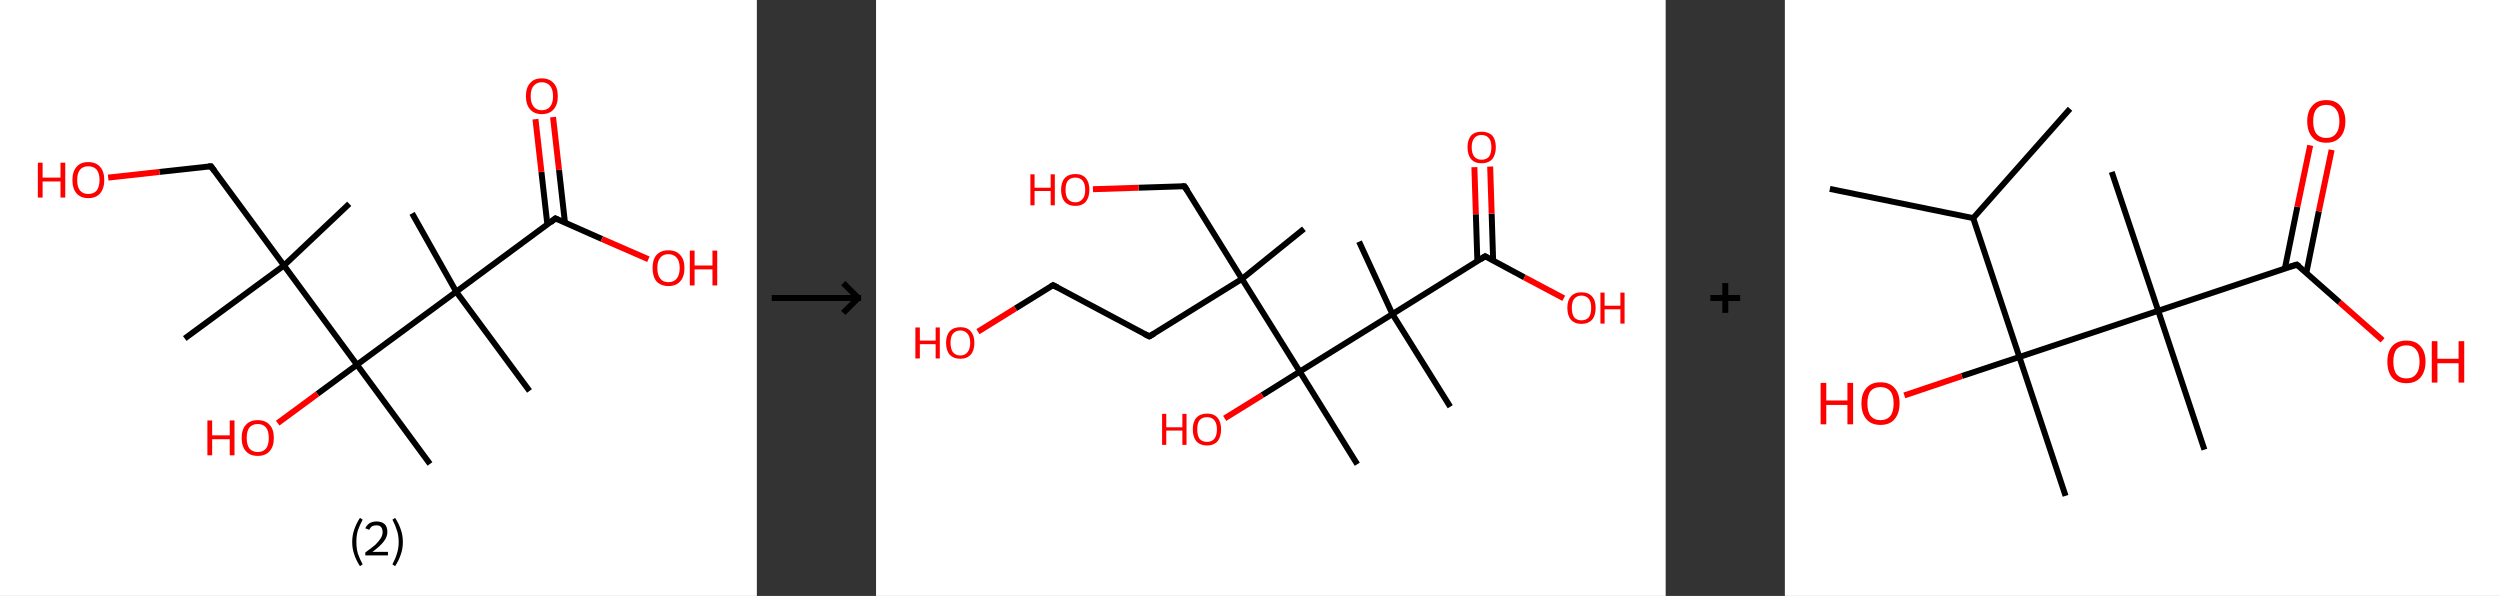 <?xml version='1.0' encoding='ASCII' standalone='yes'?>
<svg xmlns="http://www.w3.org/2000/svg" xmlns:xlink="http://www.w3.org/1999/xlink" version="1.1" width="839.0px" viewBox="0 0 839.0 200.0" height="200.0px">
  <rect x="0" y="0" width="839.0" height="200.0" fill="#333333" stroke="none"/>
  <g>
    <g transform="translate(0, 0) scale(1 1) "><!-- END OF HEADER -->
<rect style="opacity:1.0;fill:#FFFFFF;stroke:none" width="254.0" height="200.0" x="0.0" y="0.0"> </rect>
<path class="bond-0 atom-0 atom-1" d="M 117.2,68.4 L 95.3,89.1" style="fill:none;fill-rule:evenodd;stroke:#000000;stroke-width:2.0px;stroke-linecap:butt;stroke-linejoin:miter;stroke-opacity:1"/>
<path class="bond-1 atom-1 atom-2" d="M 95.3,89.1 L 62.0,113.6" style="fill:none;fill-rule:evenodd;stroke:#000000;stroke-width:2.0px;stroke-linecap:butt;stroke-linejoin:miter;stroke-opacity:1"/>
<path class="bond-2 atom-1 atom-3" d="M 95.3,89.1 L 70.8,55.8" style="fill:none;fill-rule:evenodd;stroke:#000000;stroke-width:2.0px;stroke-linecap:butt;stroke-linejoin:miter;stroke-opacity:1"/>
<path class="bond-3 atom-3 atom-4" d="M 70.8,55.8 L 53.5,57.7" style="fill:none;fill-rule:evenodd;stroke:#000000;stroke-width:2.0px;stroke-linecap:butt;stroke-linejoin:miter;stroke-opacity:1"/>
<path class="bond-3 atom-3 atom-4" d="M 53.5,57.7 L 36.3,59.6" style="fill:none;fill-rule:evenodd;stroke:#FF0000;stroke-width:2.0px;stroke-linecap:butt;stroke-linejoin:miter;stroke-opacity:1"/>
<path class="bond-4 atom-1 atom-5" d="M 95.3,89.1 L 119.8,122.4" style="fill:none;fill-rule:evenodd;stroke:#000000;stroke-width:2.0px;stroke-linecap:butt;stroke-linejoin:miter;stroke-opacity:1"/>
<path class="bond-5 atom-5 atom-6" d="M 119.8,122.4 L 144.3,155.7" style="fill:none;fill-rule:evenodd;stroke:#000000;stroke-width:2.0px;stroke-linecap:butt;stroke-linejoin:miter;stroke-opacity:1"/>
<path class="bond-6 atom-5 atom-7" d="M 119.8,122.4 L 106.5,132.2" style="fill:none;fill-rule:evenodd;stroke:#000000;stroke-width:2.0px;stroke-linecap:butt;stroke-linejoin:miter;stroke-opacity:1"/>
<path class="bond-6 atom-5 atom-7" d="M 106.5,132.2 L 93.2,142.0" style="fill:none;fill-rule:evenodd;stroke:#FF0000;stroke-width:2.0px;stroke-linecap:butt;stroke-linejoin:miter;stroke-opacity:1"/>
<path class="bond-7 atom-5 atom-8" d="M 119.8,122.4 L 153.1,97.9" style="fill:none;fill-rule:evenodd;stroke:#000000;stroke-width:2.0px;stroke-linecap:butt;stroke-linejoin:miter;stroke-opacity:1"/>
<path class="bond-8 atom-8 atom-9" d="M 153.1,97.9 L 138.3,71.6" style="fill:none;fill-rule:evenodd;stroke:#000000;stroke-width:2.0px;stroke-linecap:butt;stroke-linejoin:miter;stroke-opacity:1"/>
<path class="bond-9 atom-8 atom-10" d="M 153.1,97.9 L 177.7,131.2" style="fill:none;fill-rule:evenodd;stroke:#000000;stroke-width:2.0px;stroke-linecap:butt;stroke-linejoin:miter;stroke-opacity:1"/>
<path class="bond-10 atom-8 atom-11" d="M 153.1,97.9 L 186.4,73.3" style="fill:none;fill-rule:evenodd;stroke:#000000;stroke-width:2.0px;stroke-linecap:butt;stroke-linejoin:miter;stroke-opacity:1"/>
<path class="bond-11 atom-11 atom-12" d="M 189.6,74.7 L 187.6,57.0" style="fill:none;fill-rule:evenodd;stroke:#000000;stroke-width:2.0px;stroke-linecap:butt;stroke-linejoin:miter;stroke-opacity:1"/>
<path class="bond-11 atom-11 atom-12" d="M 187.6,57.0 L 185.6,39.3" style="fill:none;fill-rule:evenodd;stroke:#FF0000;stroke-width:2.0px;stroke-linecap:butt;stroke-linejoin:miter;stroke-opacity:1"/>
<path class="bond-11 atom-11 atom-12" d="M 183.7,75.4 L 181.7,57.7" style="fill:none;fill-rule:evenodd;stroke:#000000;stroke-width:2.0px;stroke-linecap:butt;stroke-linejoin:miter;stroke-opacity:1"/>
<path class="bond-11 atom-11 atom-12" d="M 181.7,57.7 L 179.7,40.0" style="fill:none;fill-rule:evenodd;stroke:#FF0000;stroke-width:2.0px;stroke-linecap:butt;stroke-linejoin:miter;stroke-opacity:1"/>
<path class="bond-12 atom-11 atom-13" d="M 186.4,73.3 L 202.0,80.2" style="fill:none;fill-rule:evenodd;stroke:#000000;stroke-width:2.0px;stroke-linecap:butt;stroke-linejoin:miter;stroke-opacity:1"/>
<path class="bond-12 atom-11 atom-13" d="M 202.0,80.2 L 217.6,87.0" style="fill:none;fill-rule:evenodd;stroke:#FF0000;stroke-width:2.0px;stroke-linecap:butt;stroke-linejoin:miter;stroke-opacity:1"/>
<path d="M 72.0,57.4 L 70.8,55.8 L 69.9,55.9" style="fill:none;stroke:#000000;stroke-width:2.0px;stroke-linecap:butt;stroke-linejoin:miter;stroke-opacity:1;"/>
<path d="M 184.8,74.6 L 186.4,73.3 L 187.2,73.7" style="fill:none;stroke:#000000;stroke-width:2.0px;stroke-linecap:butt;stroke-linejoin:miter;stroke-opacity:1;"/>
<path class="atom-4" d="M 12.7 54.6 L 14.3 54.6 L 14.3 59.6 L 20.3 59.6 L 20.3 54.6 L 21.9 54.6 L 21.9 66.3 L 20.3 66.3 L 20.3 60.9 L 14.3 60.9 L 14.3 66.3 L 12.7 66.3 L 12.7 54.6 " fill="#FF0000"/>
<path class="atom-4" d="M 24.3 60.4 Q 24.3 57.6, 25.7 56.0 Q 27.0 54.4, 29.6 54.4 Q 32.2 54.4, 33.6 56.0 Q 35.0 57.6, 35.0 60.4 Q 35.0 63.2, 33.6 64.9 Q 32.2 66.5, 29.6 66.5 Q 27.1 66.5, 25.7 64.9 Q 24.3 63.3, 24.3 60.4 M 29.6 65.1 Q 31.4 65.1, 32.4 64.0 Q 33.4 62.7, 33.4 60.4 Q 33.4 58.1, 32.4 56.9 Q 31.4 55.8, 29.6 55.8 Q 27.9 55.8, 26.9 56.9 Q 25.9 58.1, 25.9 60.4 Q 25.9 62.8, 26.9 64.0 Q 27.9 65.1, 29.6 65.1 " fill="#FF0000"/>
<path class="atom-7" d="M 69.6 141.1 L 71.2 141.1 L 71.2 146.1 L 77.1 146.1 L 77.1 141.1 L 78.7 141.1 L 78.7 152.8 L 77.1 152.8 L 77.1 147.4 L 71.2 147.4 L 71.2 152.8 L 69.6 152.8 L 69.6 141.1 " fill="#FF0000"/>
<path class="atom-7" d="M 81.1 147.0 Q 81.1 144.1, 82.5 142.6 Q 83.9 141.0, 86.5 141.0 Q 89.1 141.0, 90.5 142.6 Q 91.9 144.1, 91.9 147.0 Q 91.9 149.8, 90.5 151.4 Q 89.1 153.0, 86.5 153.0 Q 83.9 153.0, 82.5 151.4 Q 81.1 149.8, 81.1 147.0 M 86.5 151.7 Q 88.3 151.7, 89.3 150.5 Q 90.2 149.3, 90.2 147.0 Q 90.2 144.7, 89.3 143.5 Q 88.3 142.3, 86.5 142.3 Q 84.7 142.3, 83.7 143.5 Q 82.8 144.6, 82.8 147.0 Q 82.8 149.3, 83.7 150.5 Q 84.7 151.7, 86.5 151.7 " fill="#FF0000"/>
<path class="atom-12" d="M 176.5 32.3 Q 176.5 29.4, 177.9 27.9 Q 179.2 26.3, 181.8 26.3 Q 184.4 26.3, 185.8 27.9 Q 187.2 29.4, 187.2 32.3 Q 187.2 35.1, 185.8 36.7 Q 184.4 38.3, 181.8 38.3 Q 179.3 38.3, 177.9 36.7 Q 176.5 35.1, 176.5 32.3 M 181.8 37.0 Q 183.6 37.0, 184.6 35.8 Q 185.6 34.6, 185.6 32.3 Q 185.6 30.0, 184.6 28.8 Q 183.6 27.6, 181.8 27.6 Q 180.1 27.6, 179.1 28.8 Q 178.1 29.9, 178.1 32.3 Q 178.1 34.6, 179.1 35.8 Q 180.1 37.0, 181.8 37.0 " fill="#FF0000"/>
<path class="atom-13" d="M 219.0 89.9 Q 219.0 87.1, 220.3 85.6 Q 221.7 84.0, 224.3 84.0 Q 226.9 84.0, 228.3 85.6 Q 229.7 87.1, 229.7 89.9 Q 229.7 92.8, 228.3 94.4 Q 226.9 96.0, 224.3 96.0 Q 221.8 96.0, 220.3 94.4 Q 219.0 92.8, 219.0 89.9 M 224.3 94.7 Q 226.1 94.7, 227.1 93.5 Q 228.1 92.3, 228.1 89.9 Q 228.1 87.6, 227.1 86.5 Q 226.1 85.3, 224.3 85.3 Q 222.5 85.3, 221.6 86.5 Q 220.6 87.6, 220.6 89.9 Q 220.6 92.3, 221.6 93.5 Q 222.5 94.7, 224.3 94.7 " fill="#FF0000"/>
<path class="atom-13" d="M 231.5 84.1 L 233.1 84.1 L 233.1 89.1 L 239.1 89.1 L 239.1 84.1 L 240.7 84.1 L 240.7 95.8 L 239.1 95.8 L 239.1 90.4 L 233.1 90.4 L 233.1 95.8 L 231.5 95.8 L 231.5 84.1 " fill="#FF0000"/>
<path class="legend" d="M 118.2 181.9 Q 118.2 179.6, 118.9 177.7 Q 119.5 175.8, 120.8 173.8 L 121.7 174.4 Q 120.7 176.3, 120.1 178.0 Q 119.6 179.7, 119.6 181.9 Q 119.6 184.0, 120.1 185.8 Q 120.7 187.5, 121.7 189.4 L 120.8 190.0 Q 119.5 188.0, 118.9 186.1 Q 118.2 184.2, 118.2 181.9 " fill="#000000"/>
<path class="legend" d="M 122.6 177.3 Q 123.1 176.2, 124.0 175.6 Q 125.0 175.0, 126.4 175.0 Q 128.1 175.0, 129.1 175.9 Q 130.0 176.8, 130.0 178.5 Q 130.0 180.2, 128.8 181.7 Q 127.6 183.3, 125.0 185.2 L 130.2 185.2 L 130.2 186.4 L 122.6 186.4 L 122.6 185.4 Q 124.7 183.9, 126.0 182.8 Q 127.2 181.6, 127.8 180.6 Q 128.4 179.6, 128.4 178.6 Q 128.4 177.5, 127.9 176.9 Q 127.4 176.3, 126.4 176.3 Q 125.5 176.3, 124.9 176.6 Q 124.3 177.0, 123.9 177.8 L 122.6 177.3 " fill="#000000"/>
<path class="legend" d="M 135.2 181.9 Q 135.2 184.2, 134.5 186.1 Q 133.9 188.0, 132.6 190.0 L 131.7 189.4 Q 132.7 187.5, 133.2 185.8 Q 133.8 184.0, 133.8 181.9 Q 133.8 179.7, 133.2 178.0 Q 132.7 176.3, 131.7 174.4 L 132.6 173.8 Q 133.9 175.8, 134.5 177.7 Q 135.2 179.6, 135.2 181.9 " fill="#000000"/>
</g>
    <g transform="translate(254, 0) scale(1 1) "><line x1="5" y1="100" x2="35" y2="100" style="stroke:rgb(0,0,0);stroke-width:2"/>
  <line x1="34" y1="100" x2="29" y2="95" style="stroke:rgb(0,0,0);stroke-width:2"/>
  <line x1="34" y1="100" x2="29" y2="105" style="stroke:rgb(0,0,0);stroke-width:2"/>
</g>
    <g transform="translate(294.0, 0) scale(1 1) "><!-- END OF HEADER -->
<rect style="opacity:1.0;fill:#FFFFFF;stroke:none" width="265.0" height="200.0" x="0.0" y="0.0"> </rect>
<path class="bond-0 atom-0 atom-1" d="M 143.6,76.8 L 122.8,93.6" style="fill:none;fill-rule:evenodd;stroke:#000000;stroke-width:2.0px;stroke-linecap:butt;stroke-linejoin:miter;stroke-opacity:1"/>
<path class="bond-1 atom-1 atom-2" d="M 122.8,93.6 L 103.5,62.5" style="fill:none;fill-rule:evenodd;stroke:#000000;stroke-width:2.0px;stroke-linecap:butt;stroke-linejoin:miter;stroke-opacity:1"/>
<path class="bond-2 atom-2 atom-3" d="M 103.5,62.5 L 88.1,63.0" style="fill:none;fill-rule:evenodd;stroke:#000000;stroke-width:2.0px;stroke-linecap:butt;stroke-linejoin:miter;stroke-opacity:1"/>
<path class="bond-2 atom-2 atom-3" d="M 88.1,63.0 L 72.8,63.5" style="fill:none;fill-rule:evenodd;stroke:#FF0000;stroke-width:2.0px;stroke-linecap:butt;stroke-linejoin:miter;stroke-opacity:1"/>
<path class="bond-3 atom-1 atom-4" d="M 122.8,93.6 L 91.7,112.9" style="fill:none;fill-rule:evenodd;stroke:#000000;stroke-width:2.0px;stroke-linecap:butt;stroke-linejoin:miter;stroke-opacity:1"/>
<path class="bond-4 atom-4 atom-5" d="M 91.7,112.9 L 59.4,95.7" style="fill:none;fill-rule:evenodd;stroke:#000000;stroke-width:2.0px;stroke-linecap:butt;stroke-linejoin:miter;stroke-opacity:1"/>
<path class="bond-5 atom-5 atom-6" d="M 59.4,95.7 L 46.8,103.5" style="fill:none;fill-rule:evenodd;stroke:#000000;stroke-width:2.0px;stroke-linecap:butt;stroke-linejoin:miter;stroke-opacity:1"/>
<path class="bond-5 atom-5 atom-6" d="M 46.8,103.5 L 34.2,111.3" style="fill:none;fill-rule:evenodd;stroke:#FF0000;stroke-width:2.0px;stroke-linecap:butt;stroke-linejoin:miter;stroke-opacity:1"/>
<path class="bond-6 atom-1 atom-7" d="M 122.8,93.6 L 142.2,124.7" style="fill:none;fill-rule:evenodd;stroke:#000000;stroke-width:2.0px;stroke-linecap:butt;stroke-linejoin:miter;stroke-opacity:1"/>
<path class="bond-7 atom-7 atom-8" d="M 142.2,124.7 L 161.5,155.8" style="fill:none;fill-rule:evenodd;stroke:#000000;stroke-width:2.0px;stroke-linecap:butt;stroke-linejoin:miter;stroke-opacity:1"/>
<path class="bond-8 atom-7 atom-9" d="M 142.2,124.7 L 129.6,132.6" style="fill:none;fill-rule:evenodd;stroke:#000000;stroke-width:2.0px;stroke-linecap:butt;stroke-linejoin:miter;stroke-opacity:1"/>
<path class="bond-8 atom-7 atom-9" d="M 129.6,132.6 L 117.0,140.4" style="fill:none;fill-rule:evenodd;stroke:#FF0000;stroke-width:2.0px;stroke-linecap:butt;stroke-linejoin:miter;stroke-opacity:1"/>
<path class="bond-9 atom-7 atom-10" d="M 142.2,124.7 L 173.3,105.4" style="fill:none;fill-rule:evenodd;stroke:#000000;stroke-width:2.0px;stroke-linecap:butt;stroke-linejoin:miter;stroke-opacity:1"/>
<path class="bond-10 atom-10 atom-11" d="M 173.3,105.4 L 162.1,81.1" style="fill:none;fill-rule:evenodd;stroke:#000000;stroke-width:2.0px;stroke-linecap:butt;stroke-linejoin:miter;stroke-opacity:1"/>
<path class="bond-11 atom-10 atom-12" d="M 173.3,105.4 L 192.7,136.5" style="fill:none;fill-rule:evenodd;stroke:#000000;stroke-width:2.0px;stroke-linecap:butt;stroke-linejoin:miter;stroke-opacity:1"/>
<path class="bond-12 atom-10 atom-13" d="M 173.3,105.4 L 204.4,86.0" style="fill:none;fill-rule:evenodd;stroke:#000000;stroke-width:2.0px;stroke-linecap:butt;stroke-linejoin:miter;stroke-opacity:1"/>
<path class="bond-13 atom-13 atom-14" d="M 207.1,87.5 L 206.6,71.7" style="fill:none;fill-rule:evenodd;stroke:#000000;stroke-width:2.0px;stroke-linecap:butt;stroke-linejoin:miter;stroke-opacity:1"/>
<path class="bond-13 atom-13 atom-14" d="M 206.6,71.7 L 206.1,55.9" style="fill:none;fill-rule:evenodd;stroke:#FF0000;stroke-width:2.0px;stroke-linecap:butt;stroke-linejoin:miter;stroke-opacity:1"/>
<path class="bond-13 atom-13 atom-14" d="M 201.8,87.6 L 201.3,71.9" style="fill:none;fill-rule:evenodd;stroke:#000000;stroke-width:2.0px;stroke-linecap:butt;stroke-linejoin:miter;stroke-opacity:1"/>
<path class="bond-13 atom-13 atom-14" d="M 201.3,71.9 L 200.8,56.1" style="fill:none;fill-rule:evenodd;stroke:#FF0000;stroke-width:2.0px;stroke-linecap:butt;stroke-linejoin:miter;stroke-opacity:1"/>
<path class="bond-14 atom-13 atom-15" d="M 204.4,86.0 L 217.6,93.1" style="fill:none;fill-rule:evenodd;stroke:#000000;stroke-width:2.0px;stroke-linecap:butt;stroke-linejoin:miter;stroke-opacity:1"/>
<path class="bond-14 atom-13 atom-15" d="M 217.6,93.1 L 230.8,100.1" style="fill:none;fill-rule:evenodd;stroke:#FF0000;stroke-width:2.0px;stroke-linecap:butt;stroke-linejoin:miter;stroke-opacity:1"/>
<path d="M 104.5,64.0 L 103.5,62.5 L 102.7,62.5" style="fill:none;stroke:#000000;stroke-width:2.0px;stroke-linecap:butt;stroke-linejoin:miter;stroke-opacity:1;"/>
<path d="M 93.3,112.0 L 91.7,112.9 L 90.1,112.1" style="fill:none;stroke:#000000;stroke-width:2.0px;stroke-linecap:butt;stroke-linejoin:miter;stroke-opacity:1;"/>
<path d="M 61.0,96.5 L 59.4,95.7 L 58.8,96.1" style="fill:none;stroke:#000000;stroke-width:2.0px;stroke-linecap:butt;stroke-linejoin:miter;stroke-opacity:1;"/>
<path d="M 202.9,87.0 L 204.4,86.0 L 205.1,86.4" style="fill:none;stroke:#000000;stroke-width:2.0px;stroke-linecap:butt;stroke-linejoin:miter;stroke-opacity:1;"/>
<path class="atom-3" d="M 51.8 58.5 L 53.2 58.5 L 53.2 63.0 L 58.6 63.0 L 58.6 58.5 L 60.0 58.5 L 60.0 68.9 L 58.6 68.9 L 58.6 64.1 L 53.2 64.1 L 53.2 68.9 L 51.8 68.9 L 51.8 58.5 " fill="#FF0000"/>
<path class="atom-3" d="M 62.1 63.7 Q 62.1 61.2, 63.3 59.8 Q 64.6 58.4, 66.9 58.4 Q 69.2 58.4, 70.4 59.8 Q 71.6 61.2, 71.6 63.7 Q 71.6 66.2, 70.4 67.7 Q 69.1 69.1, 66.9 69.1 Q 64.6 69.1, 63.3 67.7 Q 62.1 66.2, 62.1 63.7 M 66.9 67.9 Q 68.4 67.9, 69.3 66.8 Q 70.2 65.8, 70.2 63.7 Q 70.2 61.7, 69.3 60.6 Q 68.4 59.6, 66.9 59.6 Q 65.3 59.6, 64.4 60.6 Q 63.6 61.6, 63.6 63.7 Q 63.6 65.8, 64.4 66.8 Q 65.3 67.9, 66.9 67.9 " fill="#FF0000"/>
<path class="atom-6" d="M 13.2 109.9 L 14.7 109.9 L 14.7 114.3 L 20.0 114.3 L 20.0 109.9 L 21.4 109.9 L 21.4 120.3 L 20.0 120.3 L 20.0 115.5 L 14.7 115.5 L 14.7 120.3 L 13.2 120.3 L 13.2 109.9 " fill="#FF0000"/>
<path class="atom-6" d="M 23.5 115.0 Q 23.5 112.6, 24.7 111.2 Q 26.0 109.8, 28.3 109.8 Q 30.6 109.8, 31.8 111.2 Q 33.0 112.6, 33.0 115.0 Q 33.0 117.6, 31.8 119.0 Q 30.5 120.4, 28.3 120.4 Q 26.0 120.4, 24.7 119.0 Q 23.5 117.6, 23.5 115.0 M 28.3 119.3 Q 29.8 119.3, 30.7 118.2 Q 31.6 117.1, 31.6 115.0 Q 31.6 113.0, 30.7 112.0 Q 29.8 110.9, 28.3 110.9 Q 26.7 110.9, 25.8 112.0 Q 25.0 113.0, 25.0 115.0 Q 25.0 117.1, 25.8 118.2 Q 26.7 119.3, 28.3 119.3 " fill="#FF0000"/>
<path class="atom-9" d="M 96.0 138.9 L 97.4 138.9 L 97.4 143.4 L 102.8 143.4 L 102.8 138.9 L 104.2 138.9 L 104.2 149.3 L 102.8 149.3 L 102.8 144.5 L 97.4 144.5 L 97.4 149.3 L 96.0 149.3 L 96.0 138.9 " fill="#FF0000"/>
<path class="atom-9" d="M 106.3 144.1 Q 106.3 141.6, 107.5 140.2 Q 108.8 138.8, 111.1 138.8 Q 113.4 138.8, 114.6 140.2 Q 115.8 141.6, 115.8 144.1 Q 115.8 146.6, 114.6 148.1 Q 113.3 149.5, 111.1 149.5 Q 108.8 149.5, 107.5 148.1 Q 106.3 146.6, 106.3 144.1 M 111.1 148.3 Q 112.6 148.3, 113.5 147.3 Q 114.4 146.2, 114.4 144.1 Q 114.4 142.1, 113.5 141.0 Q 112.6 140.0, 111.1 140.0 Q 109.5 140.0, 108.6 141.0 Q 107.8 142.0, 107.8 144.1 Q 107.8 146.2, 108.6 147.3 Q 109.5 148.3, 111.1 148.3 " fill="#FF0000"/>
<path class="atom-14" d="M 198.5 49.4 Q 198.5 46.9, 199.7 45.5 Q 200.9 44.2, 203.2 44.2 Q 205.5 44.2, 206.8 45.5 Q 208.0 46.9, 208.0 49.4 Q 208.0 51.9, 206.8 53.4 Q 205.5 54.8, 203.2 54.8 Q 200.9 54.8, 199.7 53.4 Q 198.5 52.0, 198.5 49.4 M 203.2 53.6 Q 204.8 53.6, 205.7 52.6 Q 206.5 51.5, 206.5 49.4 Q 206.5 47.4, 205.7 46.4 Q 204.8 45.3, 203.2 45.3 Q 201.7 45.3, 200.8 46.3 Q 199.9 47.4, 199.9 49.4 Q 199.9 51.5, 200.8 52.6 Q 201.7 53.6, 203.2 53.6 " fill="#FF0000"/>
<path class="atom-15" d="M 232.0 103.3 Q 232.0 100.8, 233.2 99.5 Q 234.4 98.1, 236.7 98.1 Q 239.1 98.1, 240.3 99.5 Q 241.5 100.8, 241.5 103.3 Q 241.5 105.9, 240.3 107.3 Q 239.0 108.7, 236.7 108.7 Q 234.5 108.7, 233.2 107.3 Q 232.0 105.9, 232.0 103.3 M 236.7 107.5 Q 238.3 107.5, 239.2 106.5 Q 240.0 105.4, 240.0 103.3 Q 240.0 101.3, 239.2 100.3 Q 238.3 99.2, 236.7 99.2 Q 235.2 99.2, 234.3 100.3 Q 233.5 101.3, 233.5 103.3 Q 233.5 105.4, 234.3 106.5 Q 235.2 107.5, 236.7 107.5 " fill="#FF0000"/>
<path class="atom-15" d="M 243.1 98.2 L 244.5 98.2 L 244.5 102.6 L 249.8 102.6 L 249.8 98.2 L 251.2 98.2 L 251.2 108.6 L 249.8 108.6 L 249.8 103.8 L 244.5 103.8 L 244.5 108.6 L 243.1 108.6 L 243.1 98.2 " fill="#FF0000"/>
</g>
    <g transform="translate(559.0, 0) scale(1 1) "><line x1="15" y1="100" x2="25" y2="100" style="stroke:rgb(0,0,0);stroke-width:2"/>
  <line x1="20" y1="95" x2="20" y2="105" style="stroke:rgb(0,0,0);stroke-width:2"/>
</g>
    <g transform="translate(599.0, 0) scale(1 1) "><!-- END OF HEADER -->
<rect style="opacity:1.0;fill:#FFFFFF;stroke:none" width="240.0" height="200.0" x="0.0" y="0.0"> </rect>
<path class="bond-0 atom-0 atom-1" d="M 95.7,36.5 L 63.2,73.2" style="fill:none;fill-rule:evenodd;stroke:#000000;stroke-width:2.0px;stroke-linecap:butt;stroke-linejoin:miter;stroke-opacity:1"/>
<path class="bond-1 atom-1 atom-2" d="M 63.2,73.2 L 15.1,63.4" style="fill:none;fill-rule:evenodd;stroke:#000000;stroke-width:2.0px;stroke-linecap:butt;stroke-linejoin:miter;stroke-opacity:1"/>
<path class="bond-2 atom-1 atom-3" d="M 63.2,73.2 L 78.7,119.8" style="fill:none;fill-rule:evenodd;stroke:#000000;stroke-width:2.0px;stroke-linecap:butt;stroke-linejoin:miter;stroke-opacity:1"/>
<path class="bond-3 atom-3 atom-4" d="M 78.7,119.8 L 94.2,166.4" style="fill:none;fill-rule:evenodd;stroke:#000000;stroke-width:2.0px;stroke-linecap:butt;stroke-linejoin:miter;stroke-opacity:1"/>
<path class="bond-4 atom-3 atom-5" d="M 78.7,119.8 L 59.4,126.2" style="fill:none;fill-rule:evenodd;stroke:#000000;stroke-width:2.0px;stroke-linecap:butt;stroke-linejoin:miter;stroke-opacity:1"/>
<path class="bond-4 atom-3 atom-5" d="M 59.4,126.2 L 40.1,132.7" style="fill:none;fill-rule:evenodd;stroke:#FF0000;stroke-width:2.0px;stroke-linecap:butt;stroke-linejoin:miter;stroke-opacity:1"/>
<path class="bond-5 atom-3 atom-6" d="M 78.7,119.8 L 125.3,104.3" style="fill:none;fill-rule:evenodd;stroke:#000000;stroke-width:2.0px;stroke-linecap:butt;stroke-linejoin:miter;stroke-opacity:1"/>
<path class="bond-6 atom-6 atom-7" d="M 125.3,104.3 L 109.7,57.7" style="fill:none;fill-rule:evenodd;stroke:#000000;stroke-width:2.0px;stroke-linecap:butt;stroke-linejoin:miter;stroke-opacity:1"/>
<path class="bond-7 atom-6 atom-8" d="M 125.3,104.3 L 140.8,150.9" style="fill:none;fill-rule:evenodd;stroke:#000000;stroke-width:2.0px;stroke-linecap:butt;stroke-linejoin:miter;stroke-opacity:1"/>
<path class="bond-8 atom-6 atom-9" d="M 125.3,104.3 L 171.8,88.8" style="fill:none;fill-rule:evenodd;stroke:#000000;stroke-width:2.0px;stroke-linecap:butt;stroke-linejoin:miter;stroke-opacity:1"/>
<path class="bond-9 atom-9 atom-10" d="M 175.0,91.6 L 179.2,70.9" style="fill:none;fill-rule:evenodd;stroke:#000000;stroke-width:2.0px;stroke-linecap:butt;stroke-linejoin:miter;stroke-opacity:1"/>
<path class="bond-9 atom-9 atom-10" d="M 179.2,70.9 L 183.5,50.3" style="fill:none;fill-rule:evenodd;stroke:#FF0000;stroke-width:2.0px;stroke-linecap:butt;stroke-linejoin:miter;stroke-opacity:1"/>
<path class="bond-9 atom-9 atom-10" d="M 167.8,90.1 L 172.0,69.4" style="fill:none;fill-rule:evenodd;stroke:#000000;stroke-width:2.0px;stroke-linecap:butt;stroke-linejoin:miter;stroke-opacity:1"/>
<path class="bond-9 atom-9 atom-10" d="M 172.0,69.4 L 176.3,48.8" style="fill:none;fill-rule:evenodd;stroke:#FF0000;stroke-width:2.0px;stroke-linecap:butt;stroke-linejoin:miter;stroke-opacity:1"/>
<path class="bond-10 atom-9 atom-11" d="M 171.8,88.8 L 186.2,101.5" style="fill:none;fill-rule:evenodd;stroke:#000000;stroke-width:2.0px;stroke-linecap:butt;stroke-linejoin:miter;stroke-opacity:1"/>
<path class="bond-10 atom-9 atom-11" d="M 186.2,101.5 L 200.6,114.2" style="fill:none;fill-rule:evenodd;stroke:#FF0000;stroke-width:2.0px;stroke-linecap:butt;stroke-linejoin:miter;stroke-opacity:1"/>
<path d="M 169.5,89.5 L 171.8,88.8 L 172.6,89.4" style="fill:none;stroke:#000000;stroke-width:2.0px;stroke-linecap:butt;stroke-linejoin:miter;stroke-opacity:1;"/>
<path class="atom-5" d="M 12.0 128.5 L 13.9 128.5 L 13.9 134.4 L 21.0 134.4 L 21.0 128.5 L 22.9 128.5 L 22.9 142.4 L 21.0 142.4 L 21.0 135.9 L 13.9 135.9 L 13.9 142.4 L 12.0 142.4 L 12.0 128.5 " fill="#FF0000"/>
<path class="atom-5" d="M 25.7 135.4 Q 25.7 132.0, 27.4 130.2 Q 29.0 128.3, 32.1 128.3 Q 35.2 128.3, 36.8 130.2 Q 38.5 132.0, 38.5 135.4 Q 38.5 138.7, 36.8 140.7 Q 35.2 142.6, 32.1 142.6 Q 29.0 142.6, 27.4 140.7 Q 25.7 138.8, 25.7 135.4 M 32.1 141.0 Q 34.2 141.0, 35.4 139.6 Q 36.5 138.2, 36.5 135.4 Q 36.5 132.6, 35.4 131.3 Q 34.2 129.9, 32.1 129.9 Q 30.0 129.9, 28.8 131.2 Q 27.7 132.6, 27.7 135.4 Q 27.7 138.2, 28.8 139.6 Q 30.0 141.0, 32.1 141.0 " fill="#FF0000"/>
<path class="atom-10" d="M 175.3 40.7 Q 175.3 37.4, 177.0 35.5 Q 178.6 33.6, 181.7 33.6 Q 184.8 33.6, 186.4 35.5 Q 188.1 37.4, 188.1 40.7 Q 188.1 44.1, 186.4 46.0 Q 184.7 47.9, 181.7 47.9 Q 178.6 47.9, 177.0 46.0 Q 175.3 44.1, 175.3 40.7 M 181.7 46.3 Q 183.8 46.3, 184.9 44.9 Q 186.1 43.5, 186.1 40.7 Q 186.1 38.0, 184.9 36.6 Q 183.8 35.2, 181.7 35.2 Q 179.6 35.2, 178.4 36.6 Q 177.3 37.9, 177.3 40.7 Q 177.3 43.5, 178.4 44.9 Q 179.6 46.3, 181.7 46.3 " fill="#FF0000"/>
<path class="atom-11" d="M 202.2 121.4 Q 202.2 118.0, 203.8 116.2 Q 205.5 114.3, 208.6 114.3 Q 211.7 114.3, 213.3 116.2 Q 215.0 118.0, 215.0 121.4 Q 215.0 124.7, 213.3 126.7 Q 211.6 128.6, 208.6 128.6 Q 205.5 128.6, 203.8 126.7 Q 202.2 124.8, 202.2 121.4 M 208.6 127.0 Q 210.7 127.0, 211.8 125.6 Q 213.0 124.2, 213.0 121.4 Q 213.0 118.6, 211.8 117.3 Q 210.7 115.9, 208.6 115.9 Q 206.5 115.9, 205.3 117.2 Q 204.2 118.6, 204.2 121.4 Q 204.2 124.2, 205.3 125.6 Q 206.5 127.0, 208.6 127.0 " fill="#FF0000"/>
<path class="atom-11" d="M 217.1 114.5 L 219.0 114.5 L 219.0 120.4 L 226.1 120.4 L 226.1 114.5 L 228.0 114.5 L 228.0 128.4 L 226.1 128.4 L 226.1 121.9 L 219.0 121.9 L 219.0 128.4 L 217.1 128.4 L 217.1 114.5 " fill="#FF0000"/>
</g>
  </g>
</svg>
